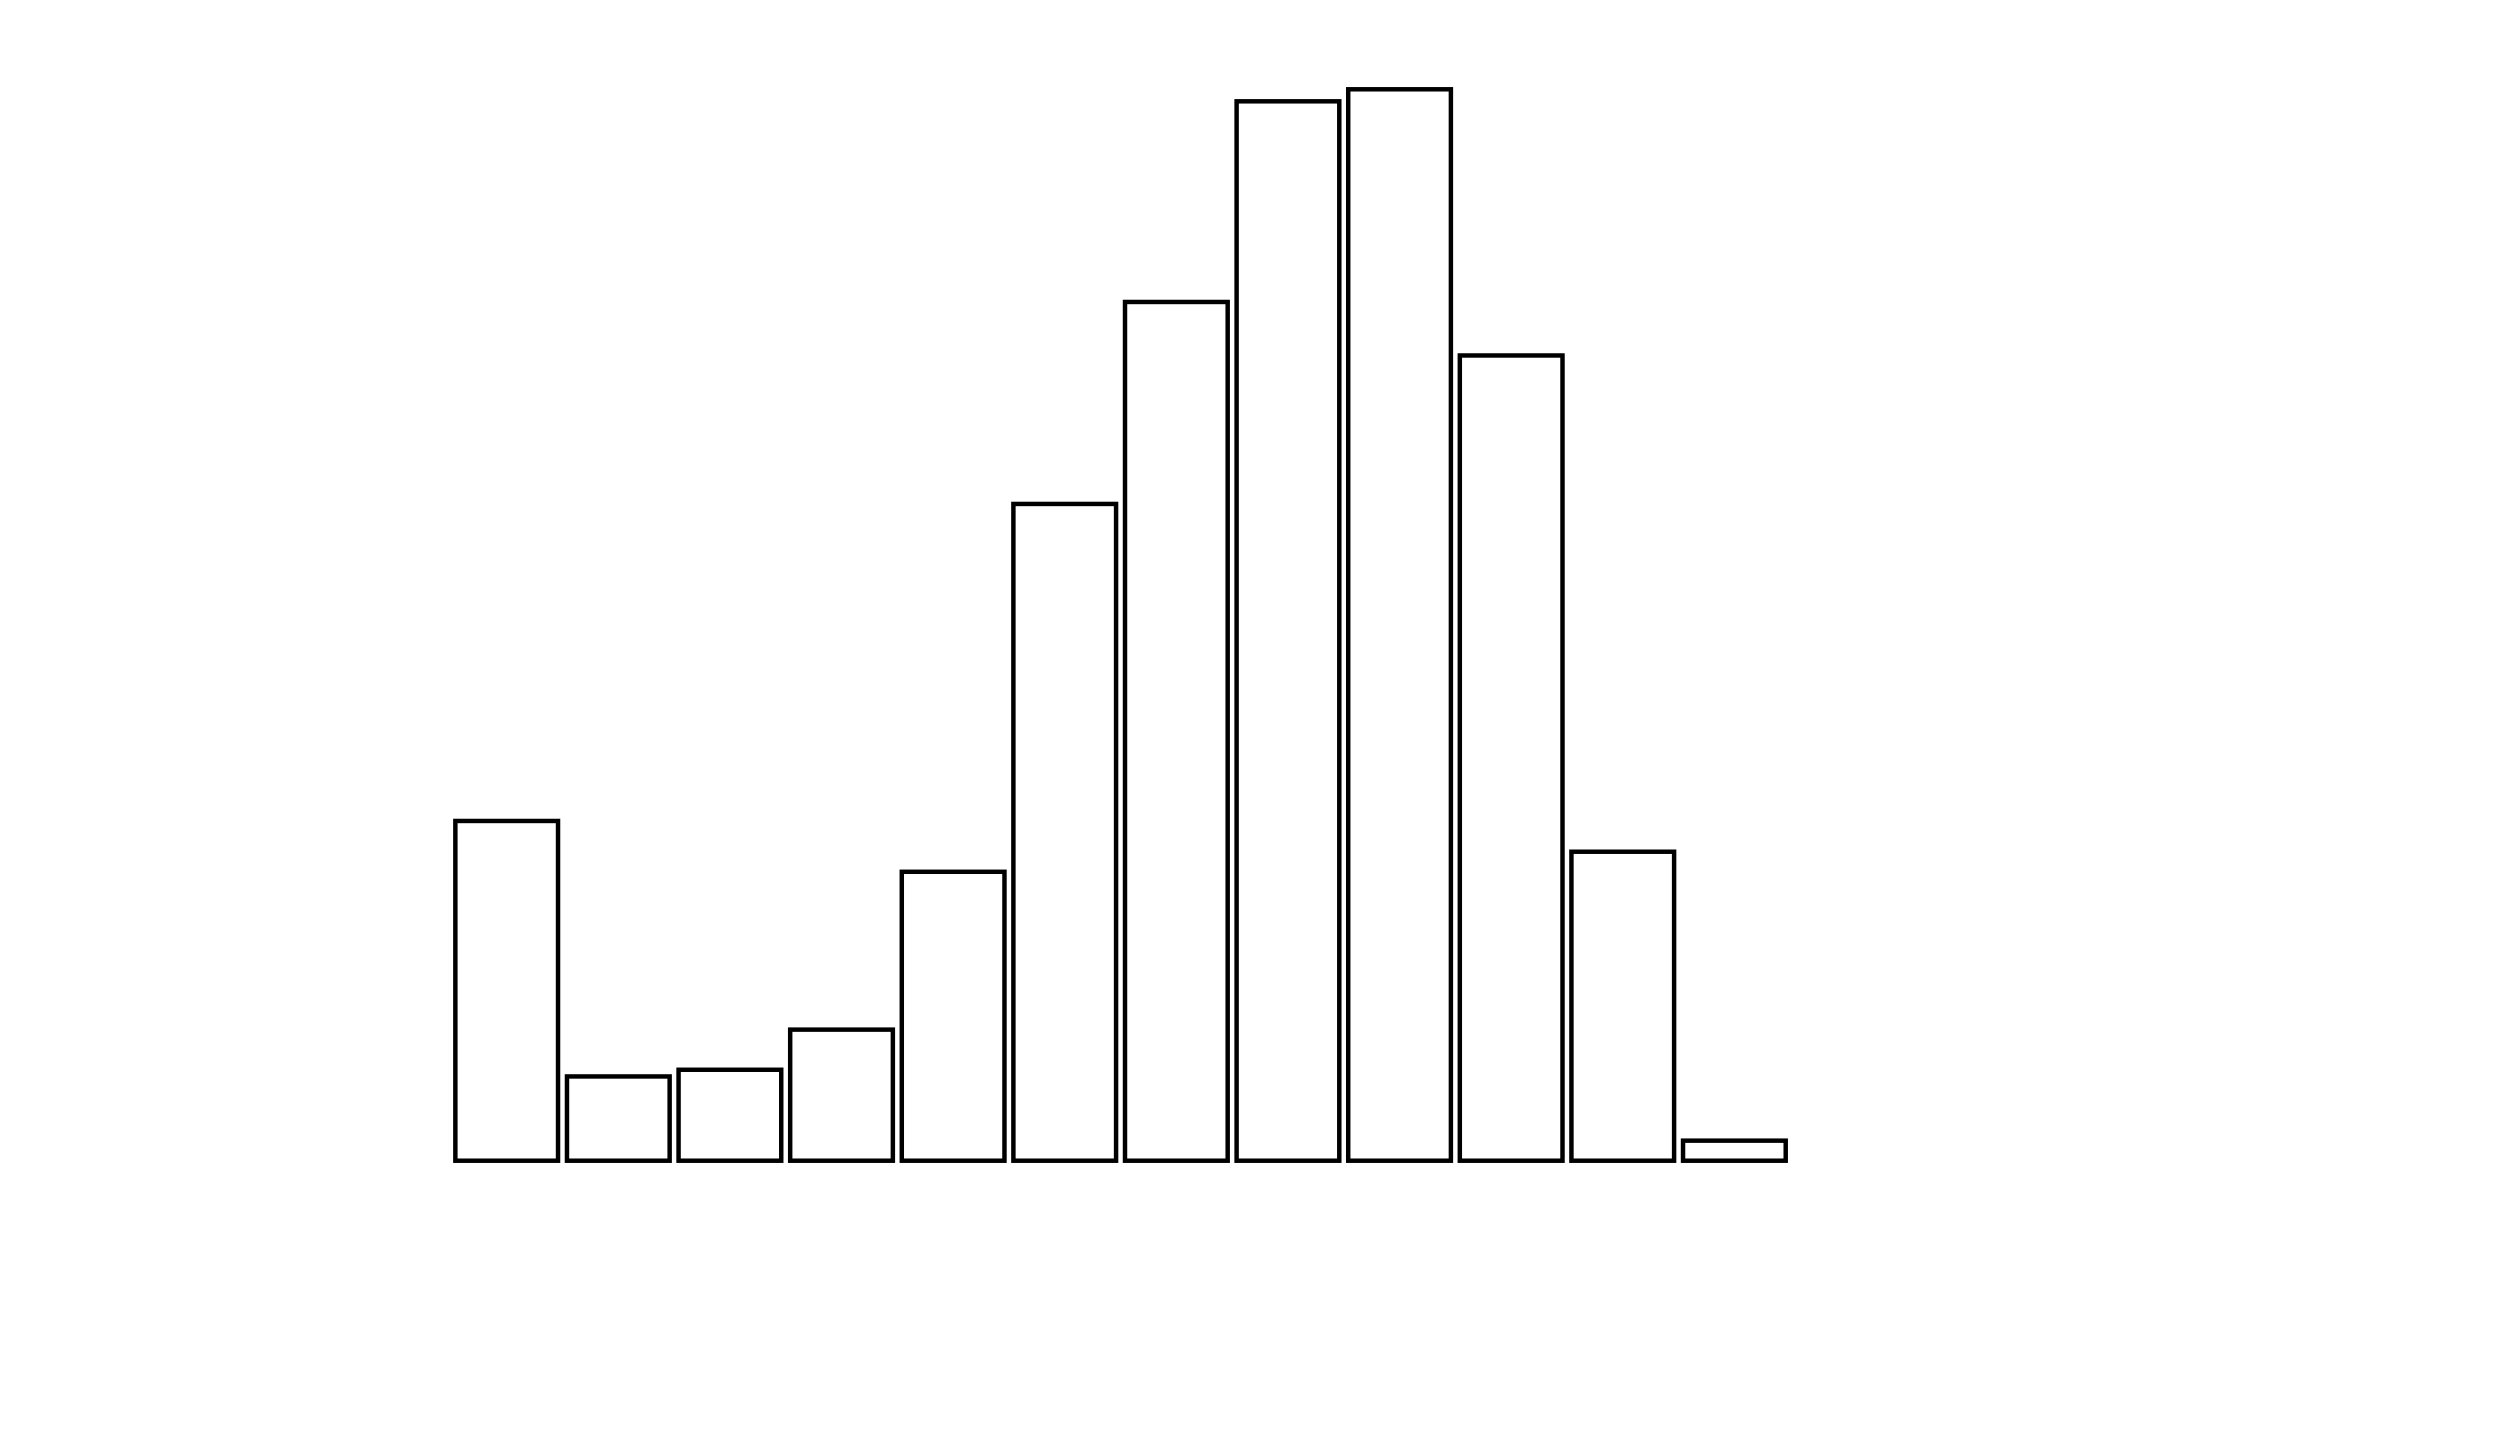 <svg xmlns="http://www.w3.org/2000/svg" width="280" height="160"><defs><style type="text/css"><![CDATA[ 
.bar rect {
  fill-opacity: 0;
  stroke:       black;
  stroke-width: 0.5;
}

.highlight rect {
  fill:       red;
  fill-opacity: 1;
}
.axis path,
.axis line {
  fill: none;
  stroke: #000;
  shape-rendering: crispEdges;
}
path {
    stroke: red;
    fill: none;
}

line {
    stroke: red;
}

path.marker {
    fill: red;
}
 ]]></style></defs><g transform="translate(50,10)"><g class="bar" transform="translate(0,81.948)"><rect x="1" width="11.5" height="38.052"></rect></g><g class="bar" transform="translate(12.5,110.562)"><rect x="1" width="11.5" height="9.438"></rect></g><g class="bar" transform="translate(25,109.813)"><rect x="1" width="11.5" height="10.187"></rect></g><g class="bar" transform="translate(37.5,105.318)"><rect x="1" width="11.5" height="14.682"></rect></g><g class="bar" transform="translate(50,87.64)"><rect x="1" width="11.5" height="32.36"></rect></g><g class="bar" transform="translate(62.5,46.442)"><rect x="1" width="11.5" height="73.558"></rect></g><g class="bar" transform="translate(75,23.82)"><rect x="1" width="11.5" height="96.18"></rect></g><g class="bar" transform="translate(87.5,1.348)"><rect x="1" width="11.5" height="118.652"></rect></g><g class="bar" transform="translate(100,0)"><rect x="1" width="11.5" height="120"></rect></g><g class="bar" transform="translate(112.5,29.813)"><rect x="1" width="11.5" height="90.187"></rect></g><g class="bar" transform="translate(125,85.393)"><rect x="1" width="11.5" height="34.607"></rect></g><g class="bar" transform="translate(137.5,117.753)"><rect x="1" width="11.5" height="2.247"></rect></g><g class="bar" transform="translate(150,120)"><rect x="1" width="11.5" height="0"></rect></g><g class="bar" transform="translate(162.5,120)"><rect x="1" width="11.5" height="0"></rect></g><g class="bar" transform="translate(175,120)"><rect x="1" width="11.5" height="0"></rect></g><g class="bar" transform="translate(187.5,120)"><rect x="1" width="11.5" height="0"></rect></g></g></svg>